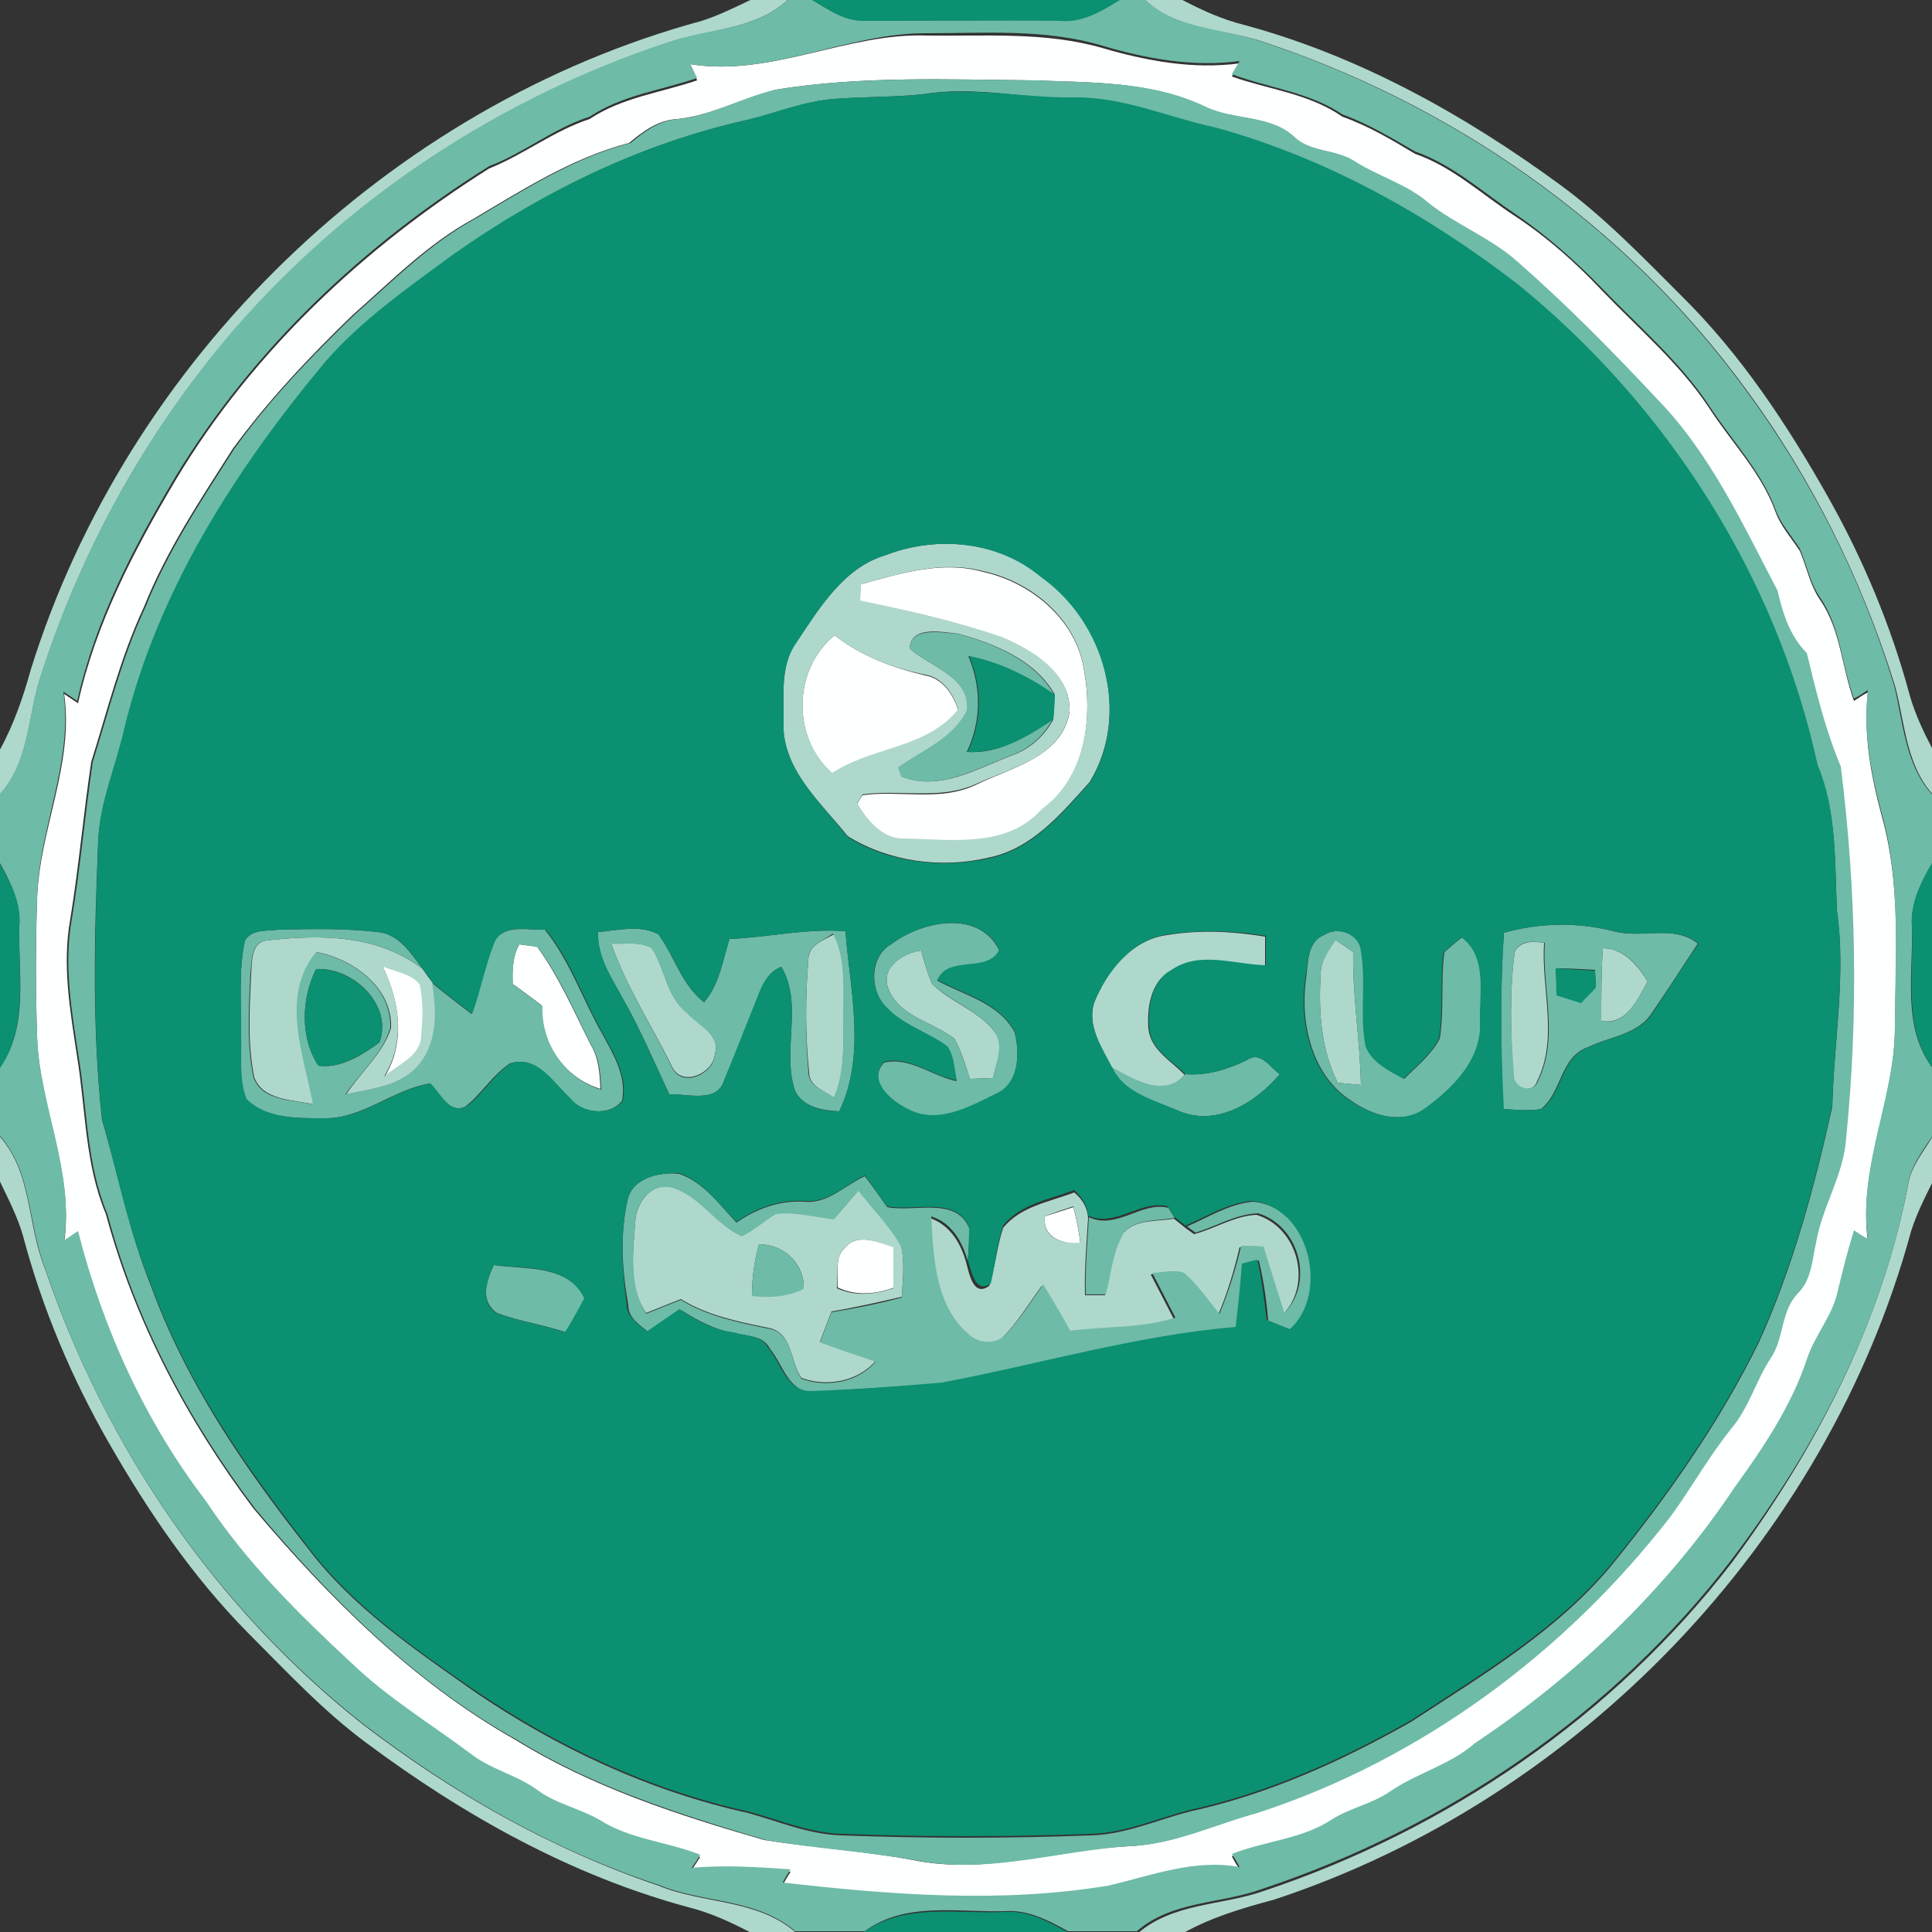 <?xml version="1.0" encoding="utf-8"?>
<!-- Generator: Adobe Illustrator 26.0.3, SVG Export Plug-In . SVG Version: 6.00 Build 0)  -->
<svg version="1.1" id="Layer_1" xmlns="http://www.w3.org/2000/svg" xmlns:xlink="http://www.w3.org/1999/xlink" x="0px" y="0px"
	 viewBox="0 0 250 250" style="enable-background:new 0 0 250 250;" xml:space="preserve">
<rect x="0" y="0" width="250" height="250" fill="#333333" stroke="none"/>
<style type="text/css">
	.st0{fill:#FEFFFF;}
	.st1{fill:#AFD8CD;}
	.st2{fill:#6EBBA7;}
	.st3{fill:#0B9071;}
</style>
<g id="_x23_feffffff">
	<path class="st0" d="M89.3,8.3C99.8,10,109.6,4.2,120,4.6c7.6,0.1,15.3-0.5,22.6,1.6c5.8,1.7,11.8,2.8,17.8,2
		c-0.3,0.6-0.7,1.1-1,1.7c4.8,1.7,10,2.2,14.3,5.2c3.4,1.2,6.4,3,9.4,4.8c4.9,1.7,8.7,5.3,13,8.1c4.1,2.7,7.8,6,11.2,9.6
		c4.7,4.9,10,9.4,13.8,15.1c2.9,4.5,6.7,8.3,8.6,13.4c0.7,2,2.1,3.5,3.2,5.2c0.9,2.1,1.3,4.4,2.6,6.3c2.7,3.9,2.8,8.7,4.4,13.1
		c0.6-0.4,1.2-0.8,1.8-1.1c-0.6,5.4,0.4,10.8,1.8,16c2.5,8.9,1.8,18.3,1.7,27.5c0,9.3-4.8,18.1-3.5,27.5c-0.6-0.4-1.2-0.8-1.8-1.1
		c-0.8,2.6-1.4,5.2-2.1,7.9c-0.6,3.2-3,5.8-4,8.8c-2,6-5.6,11.4-9.3,16.5c-8.9,13.2-20.6,24.4-33.7,33.2c-3.2,2.8-7.4,3.8-10.9,6.2
		c-2.3,1.6-5.1,2.1-7.5,3.6c-3.9,2.5-8.7,2.8-13,4.5c0.3,0.6,0.6,1.1,1,1.7c-5.8-1.1-11.4,1.1-17,2.4c-13.9,2.3-28.2,1.2-42.1-0.4
		c0.3-0.6,0.7-1.2,1-1.7c-4.3-0.4-8.6-0.7-12.8-0.2c0.4-0.6,0.7-1.1,1.1-1.7c-4.3-1.6-9.1-1.9-13-4.5c-2.6-1.6-5.6-2.1-8.1-3.9
		c-2.7-1.9-5.9-2.6-8.5-4.6c-5.2-3.8-10.7-7.2-15.4-11.7c-6.9-6.5-13.7-13.1-18.9-21c-7.9-10.3-13.5-22.4-16.6-35
		c-0.6,0.4-1.2,0.8-1.8,1.2c1.3-9.1-3.2-17.5-3.5-26.5c-0.2-6-0.2-12,0-18c0.3-9,4.8-17.4,3.5-26.5c0.6,0.4,1.2,0.8,1.8,1.2
		c2.3-10.4,7.3-19.9,12.7-29c9.9-16.5,24.3-30,40.5-40.2c4.5-1.8,8.4-4.9,13-6.4c4.2-2.8,9.2-3.4,13.9-5C89.9,9.5,89.6,8.9,89.3,8.3
		 M100.4,11.6c-4.3,1.1-8.2,3.3-12.7,3.8c-2.5,0.1-4.5,1.6-6.3,3.1c-7.3,1.9-13.7,6-20.1,9.8c-5.9,3.2-10.6,8-15.6,12.4
		c-5.6,5.4-11,11.1-15.6,17.4c-4.2,6.6-8.6,13.2-11.5,20.5c-3,6.4-4.7,13.3-6.8,20c-1,6.7-1.6,13.5-2.7,20.3c-1.1,6,0,12,0.9,18
		c1.1,6.8,1,13.8,3.7,20.2c3.7,13.8,10.5,26.7,19.1,38.1c9.8,11.6,20.7,22.5,34,30c9.9,6.1,21,9.7,32.1,12.9
		c6.4,1,12.9,1.4,19.3,2.6c9.3,1.9,18.5-1.3,27.7-1.8c5.8-0.2,11.1-2.8,16.6-4.3c21.3-6.9,39.9-20.8,53.5-38.4
		c2.7-3.7,4.9-7.8,7.8-11.3c2.2-2.7,3.2-6.2,5.1-9.1c1.8-2.6,1.3-6.2,3.6-8.5c1.7-1.7,1.8-4.3,2.3-6.5c0.8-4.7,3.6-8.8,3.9-13.6
		c1.6-15.9,1.2-32.1-0.7-48c-2-4.8-3.2-9.7-4.4-14.7c-2.1-2.3-3.1-5.1-3.8-8.1c-4.5-8.6-8.7-17.6-15.5-24.7
		c-5.8-6.2-11.8-12.3-18.2-17.9c-3.5-3.1-7.9-4.7-11.5-7.6c-2.8-2.4-6.5-3.4-9.6-5.4c-2.3-1.5-5.5-1.1-7.6-3c-3.1-3-7.9-2.2-11.6-4
		c-6.8-3.3-14.6-3.1-22-3.4C122.8,10.3,111.5,9.8,100.4,11.6z"/>
	<path class="st0" d="M111.4,75.6c5.1-1.4,10.5-3.1,15.8-1.6c5.9,1.3,11.5,5.7,12.9,11.8c1.4,6.7,0.6,14.7-5.3,19
		c-4.4,5.1-11.7,3.9-17.8,3.8c-2.9,0-4.8-2.4-6.1-4.6c0.2-0.3,0.5-0.8,0.7-1.1c4.9-0.7,10.1,0.9,14.8-1.4c4.5-2.2,11.1-3.6,12-9.4
		c0.2-5-4.8-7.8-8.8-9.6c-6-2.1-12.1-3.5-18.3-4.7C111.3,77.2,111.3,76.1,111.4,75.6z"/>
	<path class="st0" d="M108,82.2c3.4,2.7,7.5,4.2,11.7,5.2c2.3,0.4,3.6,2.4,4.3,4.5c-4.1,5.1-11.1,4.8-16.3,8.2
		C102.4,95.4,102.6,86.6,108,82.2z"/>
	<path class="st0" d="M67.2,122.2c0.6,0.1,1.8,0.2,2.3,0.3c2.9,4,4.8,8.5,7,12.8c1,1.7,1.1,3.7,1.2,5.6c-4.7-1.4-7.8-6-7.6-10.8
		c-1.2-0.9-2.5-1.9-3.8-2.8C66.3,125.6,66.3,123.8,67.2,122.2z"/>
	<path class="st0" d="M49.5,125c1.6,0.7,3.7,0.9,4.9,2.4c0.4,2.1,0.4,4.3,0.2,6.5c0,2.8-3,3.9-4.8,5.4
		C52.5,134.8,51.7,129.6,49.5,125z"/>
	<path class="st0" d="M135.2,157.4c1.2-0.4,2.5-0.8,3.7-1.2c0.4,1.5,0.7,3.1,0.9,4.7C137.5,161,134.9,160.2,135.2,157.4z"/>
	<path class="st0" d="M109.4,161.4c1.6-1.9,4.3-0.6,6.3-0.1c0,1.8,0,3.6,0,5.3c-2.4,0.9-5,1.1-7.3,0
		C108.5,164.9,107.9,162.7,109.4,161.4z"/>
</g>
<g id="_x23_afd8cdff">
	<path class="st1" d="M97.1,0h4.8c-4.2,3.9-10.2,3.7-15.3,5.5c-24,7.9-45.7,22.9-61,43c-9.2,12-16.2,25.7-20.7,40.2
		C3.6,93.6,3.5,98.9,0,102.8V97c1.8-3.3,3-6.8,4-10.4C16.5,46.5,50.3,13.7,90.8,2.7C93,2,95,1,97.1,0z"/>
	<path class="st1" d="M148.2,0h4.8c2.5,1.3,5.1,2.5,7.9,3.2c14.9,4,28.7,11.7,41.1,20.8c5.7,4.2,10.6,9.3,15.6,14.3
		c7.7,7.6,13.7,16.7,19,26.1c4.5,8,8.1,16.6,10.5,25.5c0.7,2.5,1.8,4.8,3,7.1v5.8c-3.5-3.9-3.6-9.3-4.9-14.1
		c-4.3-13.8-10.8-26.9-19.4-38.5c-15.5-21.2-38.1-36.9-63-45C157.8,3.7,152.1,3.8,148.2,0z"/>
	<path class="st1" d="M114.7,71.8c6.5-2.5,14.4-1.8,19.9,2.7c8.3,5.8,11.8,17.8,6.4,26.7c-3.7,4.1-7.5,8.7-13.2,9.8
		c-6,1.4-12.8,0.5-18.1-2.8c-3.6-4.5-8.8-8.9-8.3-15.2c0-3.4-0.4-7.1,1.7-10C106.1,78.6,109.2,73.4,114.7,71.8 M111.4,75.6
		c0,0.5-0.1,1.6-0.1,2.1c6.2,1.3,12.4,2.7,18.3,4.7c4,1.7,8.9,4.6,8.8,9.6c-0.9,5.9-7.4,7.3-12,9.4c-4.7,2.2-9.9,0.7-14.8,1.4
		c-0.2,0.3-0.5,0.9-0.7,1.1c1.3,2.2,3.3,4.7,6.1,4.6c6,0.1,13.3,1.3,17.8-3.8c5.9-4.3,6.7-12.4,5.3-19c-1.4-6.1-6.9-10.5-12.9-11.8
		C121.9,72.5,116.5,74.2,111.4,75.6 M108,82.2c-5.4,4.4-5.6,13.2-0.3,17.8c5.2-3.4,12.1-3.1,16.3-8.2c-0.7-2.1-2-4.1-4.3-4.5
		C115.4,86.4,111.4,84.9,108,82.2 M117.7,83.9c2.6,2.4,7.8,3.6,7.5,8c-1.8,3.7-5.8,5.2-8.9,7.4c0.1,0.3,0.3,0.9,0.4,1.2
		c4.8,1.9,9.7-1,14.1-2.7c2.4-0.8,4.3-2.5,5.5-4.7c0-0.8,0.1-2.4,0.2-3.2c-2.5-4.5-7.8-6.6-12.5-7.9
		C121.9,81.8,117.9,80.9,117.7,83.9z"/>
	<path class="st1" d="M34.5,121.7c6.9-0.8,14.4-0.8,20.2,3.7c0.3,0.5,1,1.4,1.3,1.8c0.6,3.5,0.7,7.4-1.5,10.3
		c-2.2,3-6.3,3.4-9.7,4.1c1.9-2.9,4.8-5.3,5.8-8.6c0.2-5.2-4.9-8.9-9.6-9.8c-4.7,5.8-1.6,13.3-0.4,19.7c-2.7-0.6-6.6-0.5-7.7-3.5
		c-0.9-4.4-0.6-8.9-0.4-13.4C32.6,124.5,32.5,121.9,34.5,121.7 M49.5,125c2.2,4.5,3,9.8,0.2,14.3c1.8-1.6,4.8-2.6,4.8-5.4
		c0.2-2.2,0.3-4.4-0.2-6.5C53.2,125.9,51.1,125.8,49.5,125z"/>
	<path class="st1" d="M104.6,124.2c0-1.9,1.9-2.5,3.3-3.3c1.6,3.1,1.3,6.7,1.3,10.1c-0.1,3.7,0.2,7.6-1.2,11.1
		c-1.2-0.9-3.3-1.5-3.3-3.3C104.2,133.9,104.2,129.1,104.6,124.2z"/>
	<path class="st1" d="M141.6,129.7c1.6-4,4.8-8.1,9.4-8.7c4.2-0.7,8.5-0.5,12.7,0.2c0,1.2,0,2.5,0,3.8c-4-0.1-8.5-1.9-12.2,0.6
		c-2.6,1.4-3.1,4.8-2.9,7.5c0.3,2.8,3,4.2,4.7,6c-2.7,3.1-6.6,0.7-9.4-0.9C142.6,135.6,140.6,132.7,141.6,129.7z"/>
	<path class="st1" d="M79.1,122.1c1.7,0.1,3.6-0.3,5.2,0.5c1.8,2.7,1.9,6.4,4.6,8.4c1.4,1.6,4.4,2.8,3.6,5.4
		c-0.2,2.5-4.2,4.3-5.5,1.7C84.4,132.8,81.1,127.8,79.1,122.1z"/>
	<path class="st1" d="M170.9,126c0-1.7,1-3,1.9-4.4c0.6,0.4,1.7,1.2,2.3,1.6c-0.1,5.8,0.9,11.4,1,17.2c-0.8-0.1-2.3-0.2-3-0.3
		C170.9,135.7,170.6,130.8,170.9,126z"/>
	<path class="st1" d="M196,123.2c0.7-1.5,2.4-1.4,3.8-1.2c-0.4,5.9,1.9,12.3-0.9,17.9c-0.6,1.9-3.3,0.8-3.1-0.9
		C195.5,133.7,195.3,128.4,196,123.2z"/>
	<path class="st1" d="M114.9,127.8c-0.9-2.7,2-4.5,4.3-4.8c0.4,1.5,0.8,2.9,1.4,4.3c2.4,2.4,5.9,3.4,8,6.1c1.5,1.8,0.3,4.1-0.1,6.1
		c-1,0-2,0.1-3,0.1c-0.6-1.8-1.1-3.6-2-5.2C120.7,132.2,116.3,131.6,114.9,127.8z"/>
	<path class="st1" d="M207.4,122.7c2.7,0,4.5,2.2,5.8,4.3c-1.3,2.3-2.7,5.7-6,5.1C207.2,128.9,207.2,125.8,207.4,122.7z"/>
	<path class="st1" d="M0,147.1c4.2,4.8,3.5,11.4,5.8,17c7.8,23,22,43.9,41.1,59c11.6,8.9,24.4,16.2,38.3,20.9
		c5.8,2.4,12.7,1.7,17.7,6H97c-2.5-1.3-5.1-2.5-7.9-3.2c-15.2-4.1-29.1-11.9-41.6-21.2c-5.7-4.2-10.5-9.4-15.5-14.4
		c-7.1-7.2-12.8-15.6-17.8-24.3C9.3,178.4,5.5,169.4,3,160c-0.7-2.5-1.9-4.8-3-7.1V147.1z"/>
	<path class="st1" d="M247,152.8c0.5-2.1,1.9-3.8,3-5.6v5.9c-1,2-2,4-2.7,6.2c-10.9,40.1-43,73.5-82.4,86.5
		c-4.1,1.1-8.2,2.3-11.9,4.4h-5.8c4.6-4,10.9-3.6,16.3-5.5c23.7-7.9,45.3-22.6,60.6-42.5C235,187.5,243.7,170.8,247,152.8z"/>
	<path class="st1" d="M82.2,158.1c0.1-2.4,2.1-5.2,4.8-4.5c3.6,1.1,5.6,4.8,9,6.3c1.6-0.8,2.9-2,4.4-2.9c2.5-0.3,5,0.4,7.5,0.7
		c1.1-1.2,2.2-2.5,3.2-3.7c1.8,2.4,4.1,4.6,5.5,7.2c0.5,2.1,0.2,4.4,0.1,6.6c-3,0.7-6.1,1.4-9.1,1.9c-0.5,1.3-1,2.6-1.5,3.9
		c2.4,0.9,4.8,1.7,7.2,2.5c-2.3,2.7-6.4,3.4-9.6,2.2c-1.5-2.1-1.1-6-4.4-6.5c-3.9-0.8-7.8-1.6-11.2-3.7c-1.5,0.6-3,1.2-4.5,1.8
		C81.3,166.6,81.9,162.1,82.2,158.1 M109.4,161.4c-1.5,1.3-0.9,3.5-1.1,5.3c2.4,1.1,4.9,0.8,7.3,0c0-1.8,0-3.6,0-5.3
		C113.7,160.8,111,159.5,109.4,161.4 M98.2,161c-0.6,2.2-0.9,4.4-0.9,6.6c2.3,0.3,4.6,0.1,6.7-0.9C104.1,163.5,101.4,161,98.2,161z"
		/>
	<path class="st1" d="M129.8,158.9c2.2-2.8,6.1-3.4,9.2-4.6c1.1,0.9,1.7,2,1.8,3.3c-0.2,3.3-0.5,6.7-0.4,10c0.9,0,1.7,0,2.6,0
		c0.6-2.7,0.9-5.7,2.4-8.1c1.7-1.8,4.3-1.4,6.5-1.8c0.4,0.3,1.1,0.9,1.5,1.2c0.3,0.2,0.8,0.6,1.1,0.8c2.7-0.7,5.3-2.4,8.1-2.5
		c5.3,1.6,7.3,8.9,3.4,12.9c-0.9-2.9-1.8-5.8-2.7-8.6c-1,0-1.9-0.1-2.9-0.1c-0.7,3-1.6,6-2.8,8.8c-1.5-1.8-2.8-3.8-4.6-5.3
		c-1.3-0.5-2.7,0-4.1,0c1,1.9,2,3.9,3,5.8c-4.4,1.4-9.1,1-13.6,1.7c-1.2-2-2.4-4-3.5-6c-1.7,2.3-3.1,4.7-5.1,6.7
		c-1.2,1.2-3.4,0.9-4.6-0.3c-4.3-3.8-4.6-9.9-4.8-15.2c2.6,0.9,4,3.2,4.7,5.7c0.4,1.4,0.9,4.6,3,3.1
		C128.8,163.9,129,161.3,129.8,158.9 M135.2,157.4c-0.3,2.9,2.3,3.6,4.6,3.4c-0.2-1.6-0.5-3.2-0.9-4.7
		C137.7,156.5,136.4,156.9,135.2,157.4z"/>
</g>
<g id="_x23_6ebba7ff">
	<path class="st2" d="M101.9,0h3.2c2.1,1.2,4.2,2.8,6.8,2.6c8.4,0.1,16.8,0,25.2,0c2.9,0.3,5.4-1.2,7.8-2.7h3.2
		c4,3.8,9.6,3.7,14.6,5.3c24.9,8.1,47.5,23.8,63,45c8.6,11.6,15.2,24.7,19.4,38.5c1.2,4.8,1.4,10.2,4.9,14.1v8.9
		c-1.4,2.5-2.8,5.2-2.6,8.2c0.2,6.1-1.3,12.9,2.6,18.2v9c-1.2,1.8-2.5,3.5-3,5.6c-3.2,18-12,34.7-23,49.2
		c-15.3,19.9-36.9,34.6-60.6,42.5c-5.4,2-11.7,1.5-16.3,5.5h-8.9c-2.5-1.4-5.2-2.8-8.1-2.6c-6.1,0.2-12.9-1.3-18.2,2.6h-9
		c-5-4.3-11.9-3.6-17.7-6c-13.9-4.6-26.7-12-38.3-20.9c-19.1-15.1-33.4-36-41.1-59c-2.2-5.6-1.6-12.2-5.8-17v-8.9
		c3.8-5.4,2.3-12.2,2.5-18.3c0.2-2.9-1.1-5.6-2.5-8.1v-9c3.5-3.9,3.6-9.3,4.9-14.1c4.5-14.5,11.5-28.1,20.7-40.2
		c15.3-20.1,37-35.1,61-43C91.7,3.7,97.7,3.9,101.9,0 M89.3,8.3c0.3,0.6,0.6,1.2,0.9,1.8c-4.7,1.6-9.7,2.2-13.9,5
		c-4.7,1.5-8.5,4.7-13,6.4C47,31.7,32.7,45.2,22.7,61.7c-5.4,9.1-10.4,18.6-12.7,29c-0.6-0.4-1.2-0.8-1.8-1.2
		C9.5,98.6,5.1,107,4.8,116c-0.2,6-0.2,12,0,18c0.3,9,4.8,17.4,3.5,26.5c0.6-0.4,1.2-0.8,1.8-1.2c3.2,12.6,8.7,24.7,16.6,35
		c5.2,7.9,12,14.6,18.9,21c4.7,4.5,10.2,7.8,15.4,11.7c2.6,2,5.9,2.7,8.5,4.6c2.4,1.8,5.5,2.4,8.1,3.9c3.9,2.5,8.7,2.8,13,4.5
		c-0.3,0.6-0.7,1.1-1.1,1.7c4.3-0.4,8.6-0.1,12.8,0.2c-0.4,0.6-0.7,1.1-1,1.7c14,1.6,28.2,2.7,42.1,0.4c5.6-1.3,11.2-3.5,17-2.4
		c-0.3-0.6-0.6-1.1-1-1.7c4.3-1.7,9.1-1.9,13-4.5c2.4-1.5,5.2-2,7.5-3.6c3.5-2.4,7.7-3.4,10.9-6.2c13.2-8.8,24.9-20,33.7-33.2
		c3.7-5.1,7.3-10.5,9.3-16.5c1-3.1,3.3-5.6,4-8.8c0.6-2.6,1.3-5.3,2.1-7.9c0.6,0.4,1.2,0.8,1.8,1.1c-1.3-9.4,3.5-18.2,3.5-27.5
		c0-9.2,0.8-18.6-1.7-27.5c-1.4-5.2-2.4-10.6-1.8-16c-0.6,0.4-1.2,0.8-1.8,1.1c-1.6-4.3-1.7-9.2-4.4-13.1c-1.3-1.9-1.7-4.2-2.6-6.3
		c-1.1-1.7-2.5-3.2-3.2-5.2c-1.9-5-5.7-8.9-8.6-13.4c-3.8-5.7-9.1-10.2-13.8-15.1c-3.4-3.5-7.1-6.8-11.2-9.6
		c-4.2-2.8-8.1-6.4-13-8.1c-3.1-1.8-6.1-3.6-9.4-4.8c-4.3-2.9-9.5-3.4-14.3-5.2c0.3-0.6,0.7-1.1,1-1.7c-6,0.8-12.1-0.3-17.8-2
		c-7.4-2.2-15.1-1.6-22.6-1.6C109.6,4.2,99.8,10,89.3,8.3z"/>
	<path class="st2" d="M100.4,11.6c11.1-1.8,22.4-1.3,33.6-1.2c7.4,0.3,15.1,0.1,22,3.4c3.7,1.8,8.5,1,11.6,4c2.1,1.9,5.2,1.5,7.6,3
		c3.1,2,6.8,3,9.6,5.4c3.6,2.9,8,4.5,11.5,7.6c6.4,5.6,12.4,11.7,18.2,17.9c6.8,7,11,16.1,15.5,24.7c0.7,3,1.6,5.9,3.8,8.1
		c1.2,5,2.4,9.9,4.4,14.7c2,15.9,2.3,32,0.7,48c-0.3,4.8-3.1,8.9-3.9,13.6c-0.5,2.2-0.6,4.8-2.3,6.5c-2.3,2.3-1.8,5.9-3.6,8.5
		c-1.9,2.9-2.8,6.4-5.1,9.1c-2.9,3.6-5.1,7.6-7.8,11.3c-13.6,17.6-32.3,31.5-53.5,38.4c-5.5,1.5-10.8,4.1-16.6,4.3
		c-9.3,0.6-18.5,3.7-27.7,1.8c-6.4-1.1-12.9-1.5-19.3-2.6c-11.1-3.3-22.2-6.8-32.1-12.9c-13.3-7.4-24.3-18.4-34-30
		c-8.6-11.4-15.4-24.2-19.1-38.1c-2.7-6.4-2.6-13.4-3.7-20.2c-0.9-5.9-2-12-0.9-18c1.1-6.7,1.7-13.5,2.7-20.3
		c2.1-6.7,3.8-13.6,6.8-20c2.9-7.3,7.3-13.9,11.5-20.5c4.5-6.3,10-12,15.6-17.4c5-4.4,9.7-9.2,15.6-12.4c6.4-3.8,12.8-7.9,20.1-9.8
		c1.8-1.5,3.8-3,6.3-3.1C92.1,14.9,96.1,12.6,100.4,11.6 M119.4,12.2c-3.8,0.4-7.6,0.3-11.4,0.6c-3.9,0.3-7.5,1.8-11.2,2.7
		C82.8,18.6,69.8,25,58.4,33.3c-5.7,4.2-11.6,8.3-16.3,13.7c-11.6,13.9-21.7,29.6-26,47.4c-1.1,4.9-3.2,9.5-3.4,14.6
		c-0.5,12-0.8,24,0.5,35.9c2.1,7.1,3.5,14.5,6.3,21.4c4.5,12.5,12.1,23.6,20.3,34c5.8,7.7,13.8,13.1,21.6,18.6
		c10.7,7.3,22.7,12.9,35.4,15.7c4,1.1,7.9,2.8,12.2,2.9c10.7,0.4,21.4,0.4,32.1,0c4.5-0.1,8.6-2,12.9-3.1
		c10.1-2.2,19.6-6.5,28.6-11.6c9.2-6,18.8-11.7,25.9-20.2c7.3-9,14-18.5,19.1-28.9c4.4-9.7,7.2-20.1,9.5-30.5
		c0.2-8.4,1.8-16.9,0.6-25.3c-0.3-6.3,0-12.7-2.5-18.7c-5.4-24.4-19.5-46.6-38.9-62.3c-11.6-9-24.7-16.3-39-20.2
		c-6.1-1.2-12-4-18.3-3.9C132.4,12.7,125.9,11.1,119.4,12.2z"/>
	<path class="st2" d="M117.7,83.9c0.2-2.9,4.2-2,6.2-1.9c4.7,1.3,10,3.4,12.5,7.9c-3.3-2.3-7-4.2-11.1-5c1.7,4,1.7,8.4-0.2,12.4
		c4.2,0.3,7.7-2,11.1-4.2c-1.2,2.2-3.1,3.9-5.5,4.7c-4.4,1.7-9.3,4.6-14.1,2.7c-0.1-0.3-0.3-0.9-0.4-1.2c3.1-2.2,7.2-3.8,8.9-7.4
		C125.5,87.5,120.3,86.3,117.7,83.9z"/>
	<path class="st2" d="M194.6,120.7c4.6-1.3,9.5-1.4,14.2-0.2c3.6,1,7.8-0.9,10.9,1.6c-2,3-3.9,6-5.9,8.9c-1.8,2.9-5.5,3.1-8.3,4.5
		c-3.6,1.2-3.4,5.9-6.1,8c-1.6,0.3-3.3,0.1-4.9,0C194.2,135.9,194.1,128.3,194.6,120.7 M196,123.2c-0.7,5.2-0.5,10.6-0.1,15.8
		c-0.2,1.7,2.5,2.7,3.1,0.9c2.8-5.6,0.5-12,0.9-17.9C198.4,121.8,196.7,121.6,196,123.2 M207.4,122.7c-0.2,3.1-0.2,6.2-0.2,9.4
		c3.2,0.7,4.7-2.8,6-5.1C211.9,124.8,210.1,122.7,207.4,122.7 M201.3,125.3c0.1,1.1,0.1,2.3,0.1,3.4c1.1,0.3,2.2,0.7,3.2,1
		c0.6-0.7,1.3-1.3,1.9-2c0-0.5-0.1-1.6-0.1-2.2C204.7,125.4,203,125.3,201.3,125.3z"/>
	<path class="st2" d="M31.7,121.7c0.9-1.5,2.8-1.2,4.3-1.4c4.3-0.1,8.5-0.2,12.8,0.3c2.8,0.2,4.4,2.8,5.9,4.8
		c-5.7-4.5-13.3-4.5-20.2-3.7c-2.1,0.2-1.9,2.8-2.1,4.3c-0.2,4.5-0.5,9,0.4,13.4c1.1,3.1,5,2.9,7.7,3.5c-1.2-6.4-4.3-14,0.4-19.7
		c4.7,0.9,9.8,4.5,9.6,9.8c-1,3.4-3.9,5.8-5.8,8.6c3.4-0.7,7.4-1.1,9.7-4.1c2.2-2.9,2.1-6.8,1.5-10.3c1.7,1.4,3.4,2.7,5.1,4
		c1.1-3.1,1.6-6.3,2.9-9.3c1.3-2.4,4.4-1.5,6.6-1.6c3.3,4.1,4.9,9.1,7.5,13.6c1.4,2.6,3.1,5.4,2.5,8.5c-1.5,2.1-5.3,1.7-6.8-0.3
		c-2.2-2-4.2-5.6-7.7-4.5c-2.3,1.5-3.7,4-5.8,5.6c-2.2,1-3.3-1.9-4.6-3c-4.8,0.8-8.7,4.6-13.7,4.5c-3.4,0-7.5,0.1-10.1-2.5
		c-1-2.6-0.6-5.5-0.7-8.2C31.3,129.9,30.8,125.7,31.7,121.7 M67.2,122.2c-0.9,1.6-0.9,3.4-0.8,5.2c1.3,0.9,2.5,1.8,3.8,2.8
		c-0.2,4.8,2.9,9.4,7.6,10.8c-0.1-1.9-0.2-3.9-1.2-5.6c-2.2-4.3-4.1-8.9-7-12.8C68.9,122.4,67.8,122.3,67.2,122.2 M40.9,125.4
		c-1.9,3.8-2.1,8.9,0.3,12.5c2.9,0.4,5.7-1.4,7.9-3C50.9,130,45.6,125.1,40.9,125.4z"/>
	<path class="st2" d="M77.4,120.6c2.6-0.2,5.4-1,7.8,0.3c2.1,2.9,3,6.5,5.9,8.8c2-2.3,2.4-5.4,3.3-8.2c5-0.2,9.9-1.4,15-1
		c0.6,7.7,2.7,16-0.8,23.3c-2.2-0.1-4.6-0.5-5.7-2.6c-1.8-5.2,1.1-11.2-1.8-16.1c-2.3,0.9-2.8,3.5-3.7,5.5c-1.2,3.1-2.4,6.1-3.7,9.2
		c-0.9,3-4.8,1.7-7.1,1.8c-1.9-4.1-3.7-8.3-5.9-12.2C79.2,126.6,77.2,123.9,77.4,120.6 M104.6,124.2c-0.4,4.8-0.4,9.7,0,14.5
		c0,1.9,2.1,2.4,3.3,3.3c1.5-3.5,1.2-7.4,1.2-11.1c0-3.4,0.3-6.9-1.3-10.1C106.5,121.7,104.5,122.4,104.6,124.2 M79.1,122.1
		c2,5.7,5.3,10.7,7.9,16.1c1.3,2.6,5.3,0.8,5.5-1.7c0.8-2.6-2.2-3.8-3.6-5.4c-2.7-2.1-2.8-5.8-4.6-8.4
		C82.7,121.8,80.8,122.2,79.1,122.1z"/>
	<path class="st2" d="M115.3,122.2c3.9-3,11.4-4.6,14,0.8c-1.5,3.1-6.6,0.6-8,3.9c3.5,1.9,8,2.9,10,6.7c0.7,2.8,0.6,6.8-2.6,8.1
		c-3.4,1.7-7.5,3.9-11.2,1.9c-2.1-1.1-5.4-3.6-3.1-6.1c3.3-0.8,6.3,1.8,9.4,2.4c-0.4-1.5-0.3-3.1-1.2-4.4c-2.5-1.9-5.7-2.8-7.9-5.1
		C112.5,128.2,112.5,123.8,115.3,122.2 M114.9,127.8c1.4,3.8,5.8,4.4,8.6,6.6c0.9,1.6,1.4,3.5,2,5.2c1,0,2-0.1,3-0.1
		c0.4-2,1.5-4.3,0.1-6.1c-2.1-2.7-5.6-3.8-8-6.1c-0.6-1.4-1-2.9-1.4-4.3C116.9,123.3,114,125.2,114.9,127.8z"/>
	<path class="st2" d="M171.3,121c1.8-1.2,4.6-0.2,4.9,2.1c0.7,4.1-0.2,8.2,0.6,12.3c0.8,2.1,3,3.2,4.9,4.2c1.6-1.6,3.5-3.1,4.6-5.2
		c0.6-3.7,0.1-7.5,0.6-11.2c0.6-0.5,1.7-1.5,2.3-1.9c3.4,2.5,2.2,7.2,2.4,10.8c0.2,4.9-3.4,8.7-7.1,11.3c-2.9,2.2-6.9,1-9.7-1
		c-5.1-3.3-6.6-10.1-5.8-15.8C169.3,124.6,169.1,121.9,171.3,121 M170.9,126c-0.3,4.8,0,9.7,2.2,14.1c0.8,0.1,2.3,0.2,3,0.3
		c-0.1-5.7-1.1-11.4-1-17.2c-0.6-0.4-1.7-1.2-2.3-1.6C172,123,170.9,124.3,170.9,126z"/>
	<path class="st2" d="M153.4,139c2.8,0.2,5.4-0.6,7.9-1.8c1.8-1.3,3,0.9,4.3,1.8c-3.1,3.7-8.3,6.9-13.2,4.7c-3.1-1.3-7-2.2-8.5-5.6
		C146.8,139.7,150.7,142.1,153.4,139z"/>
	<path class="st2" d="M81.2,155.3c0.6-2.9,4.2-3.7,6.7-3.4c3.2,1.1,5.2,4,7.4,6.3c2.6-1.8,5.6-2.9,8.8-2.7c3,0.3,5.2-2.1,7.8-3.3
		c1,1.3,2,2.7,2.9,4c3.5,0.7,8.9-1.4,10.6,2.7c0,1.4,0,2.8-0.2,4.2c-0.7-2.5-2.1-4.9-4.7-5.7c0.3,5.3,0.5,11.5,4.8,15.2
		c1.2,1.2,3.3,1.4,4.6,0.3c2-2,3.5-4.5,5.1-6.7c1.2,2,2.4,4,3.5,6c4.5-0.6,9.2-0.3,13.6-1.7c-1-1.9-2-3.9-3-5.8c1.3,0,2.8-0.5,4.1,0
		c1.8,1.5,3.1,3.5,4.6,5.3c1.2-2.9,2.1-5.8,2.8-8.8c1,0,1.9,0,2.9,0.1c0.9,2.9,1.8,5.8,2.7,8.6c3.9-4,1.9-11.3-3.4-12.9
		c-2.9,0.1-5.4,1.7-8.1,2.5c-0.3-0.2-0.8-0.6-1.1-0.8c2.8-1.2,5.4-2.9,8.5-3.2c7.5,0.6,10.3,11.9,5,16.6c-1-0.4-2-0.8-3-1.2
		c-0.2-2.6-0.6-5.2-1.2-7.8c-0.5,0.1-1.5,0.4-2,0.5c-0.2,2.7-0.5,5.4-0.8,8.2c-12.9,1.1-25.4,4.8-38,7.2c-5.6,0.4-11.3,0.8-16.9,1.1
		c-3.2,0.1-3.9-3.6-5.6-5.6c-0.8-1.7-3-1.6-4.5-2c-2.6-0.4-4.8-1.6-7-3c-1.4,0.9-2.8,1.9-4.2,2.9c-1.1-1-2.6-1.8-2.6-3.5
		C80.5,164.4,80.2,159.8,81.2,155.3 M82.2,158.1c-0.3,3.9-0.8,8.4,1.4,11.9c1.5-0.6,3-1.2,4.5-1.8c3.4,2.1,7.3,2.9,11.2,3.7
		c3.3,0.4,2.9,4.3,4.4,6.5c3.2,1.2,7.3,0.5,9.6-2.2c-2.4-0.8-4.8-1.6-7.2-2.5c0.5-1.3,1-2.6,1.5-3.9c3.1-0.5,6.1-1.1,9.1-1.9
		c0.1-2.2,0.4-4.4-0.1-6.6c-1.5-2.7-3.7-4.8-5.5-7.2c-1.1,1.2-2.2,2.5-3.2,3.7c-2.5-0.3-5-1-7.5-0.7c-1.5,0.9-2.8,2.1-4.4,2.9
		c-3.4-1.5-5.4-5.2-9-6.3C84.2,153,82.3,155.7,82.2,158.1z"/>
	<path class="st2" d="M140.9,157.5c3.6,1.7,6.8-2.1,10.3-1.2c0.2,0.3,0.6,1,0.8,1.3c-2.2,0.4-4.9,0.1-6.5,1.8
		c-1.5,2.4-1.7,5.4-2.4,8.1c-0.9,0-1.8,0-2.6,0C140.4,164.2,140.7,160.9,140.9,157.5z"/>
	<path class="st2" d="M98.2,161c3.2,0,5.9,2.5,5.8,5.8c-2.1,1-4.4,1.2-6.7,0.9C97.3,165.4,97.6,163.2,98.2,161z"/>
	<path class="st2" d="M63.9,163.7c4.1,0.6,9.6-0.1,11.8,4.3c-0.8,1.5-1.7,2.9-2.5,4.4c-2.9-1-6-1.4-8.9-2.5
		C62,168.3,63,165.6,63.9,163.7z"/>
</g>
<g id="_x23_0b9071ff">
	<path class="st3" d="M105.1,0h39.8c-2.4,1.5-4.9,3-7.8,2.7c-8.4-0.1-16.8,0-25.2,0C109.3,2.8,107.2,1.2,105.1,0z"/>
	<path class="st3" d="M119.4,12.2c6.5-1,13.1,0.5,19.6,0.4c6.3-0.1,12.2,2.6,18.3,3.9c14.2,3.9,27.3,11.2,39,20.2
		c19.4,15.7,33.6,37.9,38.9,62.3c2.5,5.9,2.2,12.4,2.5,18.7c1.2,8.4-0.4,16.9-0.6,25.3c-2.3,10.4-5.1,20.8-9.5,30.5
		c-5.1,10.4-11.8,19.9-19.1,28.9c-7.1,8.5-16.8,14.2-25.9,20.2c-9,5.1-18.5,9.4-28.6,11.6c-4.3,1.1-8.4,3-12.9,3.1
		c-10.7,0.4-21.4,0.4-32.1,0c-4.2-0.1-8.1-1.8-12.2-2.9c-12.7-2.8-24.7-8.4-35.4-15.7c-7.8-5.4-15.8-10.9-21.6-18.6
		c-8.1-10.4-15.8-21.4-20.3-34c-2.9-6.9-4.3-14.3-6.3-21.4c-1.3-11.9-0.9-23.9-0.5-35.9c0.2-5,2.3-9.7,3.4-14.6
		c4.3-17.8,14.4-33.5,26-47.4c4.7-5.4,10.6-9.5,16.3-13.7C69.8,25,82.8,18.6,96.7,15.5c3.7-0.9,7.3-2.4,11.2-2.7
		C111.8,12.5,115.6,12.6,119.4,12.2 M114.7,71.8c-5.5,1.6-8.6,6.8-11.6,11.3c-2.1,2.9-1.7,6.6-1.7,10c-0.4,6.3,4.8,10.7,8.3,15.2
		c5.2,3.3,12.1,4.1,18.1,2.8c5.7-1.1,9.5-5.7,13.2-9.8c5.4-8.9,1.9-20.9-6.4-26.7C129.1,70,121.2,69.3,114.7,71.8 M194.6,120.7
		c-0.5,7.6-0.4,15.2,0,22.8c1.6,0.1,3.3,0.3,4.9,0c2.7-2.1,2.5-6.8,6.1-8c2.8-1.4,6.5-1.6,8.3-4.5c2-3,3.9-6,5.9-8.9
		c-3.1-2.5-7.3-0.6-10.9-1.6C204.1,119.3,199.3,119.4,194.6,120.7 M31.7,121.7c-0.9,4-0.4,8.2-0.5,12.3c0.1,2.7-0.3,5.6,0.7,8.2
		c2.6,2.6,6.7,2.5,10.1,2.5c5,0.1,8.9-3.7,13.7-4.5c1.3,1.2,2.4,4,4.6,3c2.2-1.6,3.5-4.1,5.8-5.6c3.5-1.1,5.5,2.5,7.7,4.5
		c1.5,2,5.3,2.4,6.8,0.3c0.6-3.1-1.1-5.9-2.5-8.5c-2.6-4.5-4.2-9.6-7.5-13.6c-2.2,0.1-5.4-0.9-6.6,1.6c-1.2,3-1.8,6.3-2.9,9.3
		c-1.7-1.3-3.4-2.6-5.1-4c-0.3-0.5-1-1.4-1.3-1.8c-1.5-2.1-3.1-4.6-5.9-4.8c-4.2-0.5-8.5-0.4-12.8-0.3
		C34.5,120.5,32.6,120.2,31.7,121.7 M77.4,120.6c-0.1,3.3,1.8,6,3.3,8.8c2.2,4,4,8.1,5.9,12.2c2.3-0.1,6.2,1.2,7.1-1.8
		c1.3-3.1,2.4-6.1,3.7-9.2c0.9-2.1,1.4-4.6,3.7-5.5c2.9,4.9,0,10.9,1.8,16.1c1.1,2.1,3.5,2.6,5.7,2.6c3.5-7.3,1.4-15.6,0.8-23.3
		c-5-0.4-10,0.8-15,1c-0.9,2.8-1.3,5.9-3.3,8.2c-2.8-2.3-3.8-5.9-5.9-8.8C82.8,119.6,79.9,120.4,77.4,120.6 M115.3,122.2
		c-2.9,1.6-2.8,6-0.6,8.1c2.2,2.4,5.4,3.2,7.9,5.1c0.9,1.3,0.9,3,1.2,4.4c-3.2-0.6-6.2-3.2-9.4-2.4c-2.2,2.5,1,5.1,3.1,6.1
		c3.7,2,7.8-0.2,11.2-1.9c3.2-1.3,3.3-5.3,2.6-8.1c-2-3.8-6.5-4.8-10-6.7c1.4-3.3,6.5-0.8,8-3.9
		C126.7,117.6,119.2,119.2,115.3,122.2 M141.6,129.7c-1,3,1,5.9,2.3,8.4c1.5,3.3,5.4,4.2,8.5,5.6c4.9,2.2,10.1-1,13.2-4.7
		c-1.3-0.9-2.5-3.1-4.3-1.8c-2.5,1.2-5.1,2-7.9,1.8c-1.8-1.8-4.5-3.2-4.7-6c-0.2-2.7,0.3-6.1,2.9-7.5c3.6-2.5,8.1-0.7,12.2-0.6
		c0-1.2,0-2.5,0-3.8c-4.2-0.7-8.5-0.8-12.7-0.2C146.5,121.6,143.3,125.6,141.6,129.7 M171.3,121c-2.2,0.9-2,3.6-2.4,5.6
		c-0.8,5.7,0.7,12.5,5.8,15.8c2.7,1.9,6.7,3.2,9.7,1c3.7-2.7,7.4-6.4,7.1-11.3c-0.1-3.6,1-8.3-2.4-10.8c-0.6,0.5-1.7,1.4-2.3,1.9
		c-0.5,3.7,0,7.5-0.6,11.2c-1.1,2.1-3,3.6-4.6,5.2c-1.9-1.1-4.1-2.1-4.9-4.2c-0.8-4.1,0.1-8.2-0.6-12.3
		C175.9,120.8,173.1,119.8,171.3,121 M81.2,155.3c-1,4.4-0.7,9.1-0.1,13.5c0,1.6,1.5,2.5,2.6,3.5c1.4-1,2.8-1.9,4.2-2.9
		c2.1,1.4,4.4,2.7,7,3c1.6,0.5,3.7,0.4,4.5,2c1.7,2,2.4,5.7,5.6,5.6c5.6-0.2,11.3-0.6,16.9-1.1c12.7-2.4,25.1-6.1,38-7.2
		c0.3-2.7,0.6-5.4,0.8-8.2c0.5-0.1,1.5-0.4,2-0.5c0.6,2.6,0.9,5.2,1.2,7.8c1,0.4,2,0.8,3,1.2c5.2-4.7,2.5-16-5-16.6
		c-3.1,0.3-5.7,2-8.5,3.2c-0.4-0.3-1.1-0.9-1.5-1.2c-0.2-0.3-0.6-1-0.8-1.3c-3.5-0.9-6.8,2.8-10.3,1.2c-0.1-1.3-0.8-2.4-1.8-3.3
		c-3.2,1.2-7,1.8-9.2,4.6c-0.8,2.4-1,5-1.6,7.5c-2.1,1.4-2.5-1.8-3-3.1c0.2-1.4,0.2-2.8,0.2-4.2c-1.7-4.1-7.1-2-10.6-2.7
		c-1-1.3-1.9-2.7-2.9-4c-2.5,1.2-4.7,3.6-7.8,3.3c-3.2-0.2-6.2,0.9-8.8,2.7c-2.3-2.3-4.3-5.2-7.4-6.3
		C85.3,151.7,81.8,152.4,81.2,155.3 M63.9,163.7c-0.9,1.9-1.9,4.7,0.3,6.2c2.9,1.1,6,1.5,8.9,2.5c0.9-1.4,1.7-2.9,2.5-4.4
		C73.5,163.6,68,164.2,63.9,163.7z"/>
	<path class="st3" d="M125.4,84.9c4,0.8,7.7,2.6,11.1,5c0,0.8-0.1,2.4-0.2,3.2c-3.3,2.2-6.9,4.4-11.1,4.2
		C127.1,93.3,127.1,88.9,125.4,84.9z"/>
	<path class="st3" d="M0,111.8c1.4,2.5,2.8,5.1,2.5,8.1c-0.2,6.2,1.2,12.9-2.5,18.3V111.8z"/>
	<path class="st3" d="M247.4,119.9c-0.2-3,1.1-5.7,2.6-8.2v26.4C246.2,132.8,247.7,126,247.4,119.9z"/>
	<path class="st3" d="M201.3,125.3c1.7,0.1,3.4,0.2,5.1,0.3c0,0.5,0.1,1.6,0.1,2.2c-0.6,0.7-1.3,1.3-1.9,2c-1.1-0.3-2.2-0.7-3.2-1
		C201.4,127.6,201.4,126.4,201.3,125.3z"/>
	<path class="st3" d="M40.9,125.4c4.7-0.2,10,4.6,8.2,9.5c-2.3,1.6-5.1,3.4-7.9,3C38.8,134.3,39,129.1,40.9,125.4z"/>
	<path class="st3" d="M111.8,250c5.3-3.8,12.1-2.3,18.2-2.6c3-0.2,5.6,1.2,8.1,2.6H111.8z"/>
</g>
</svg>
